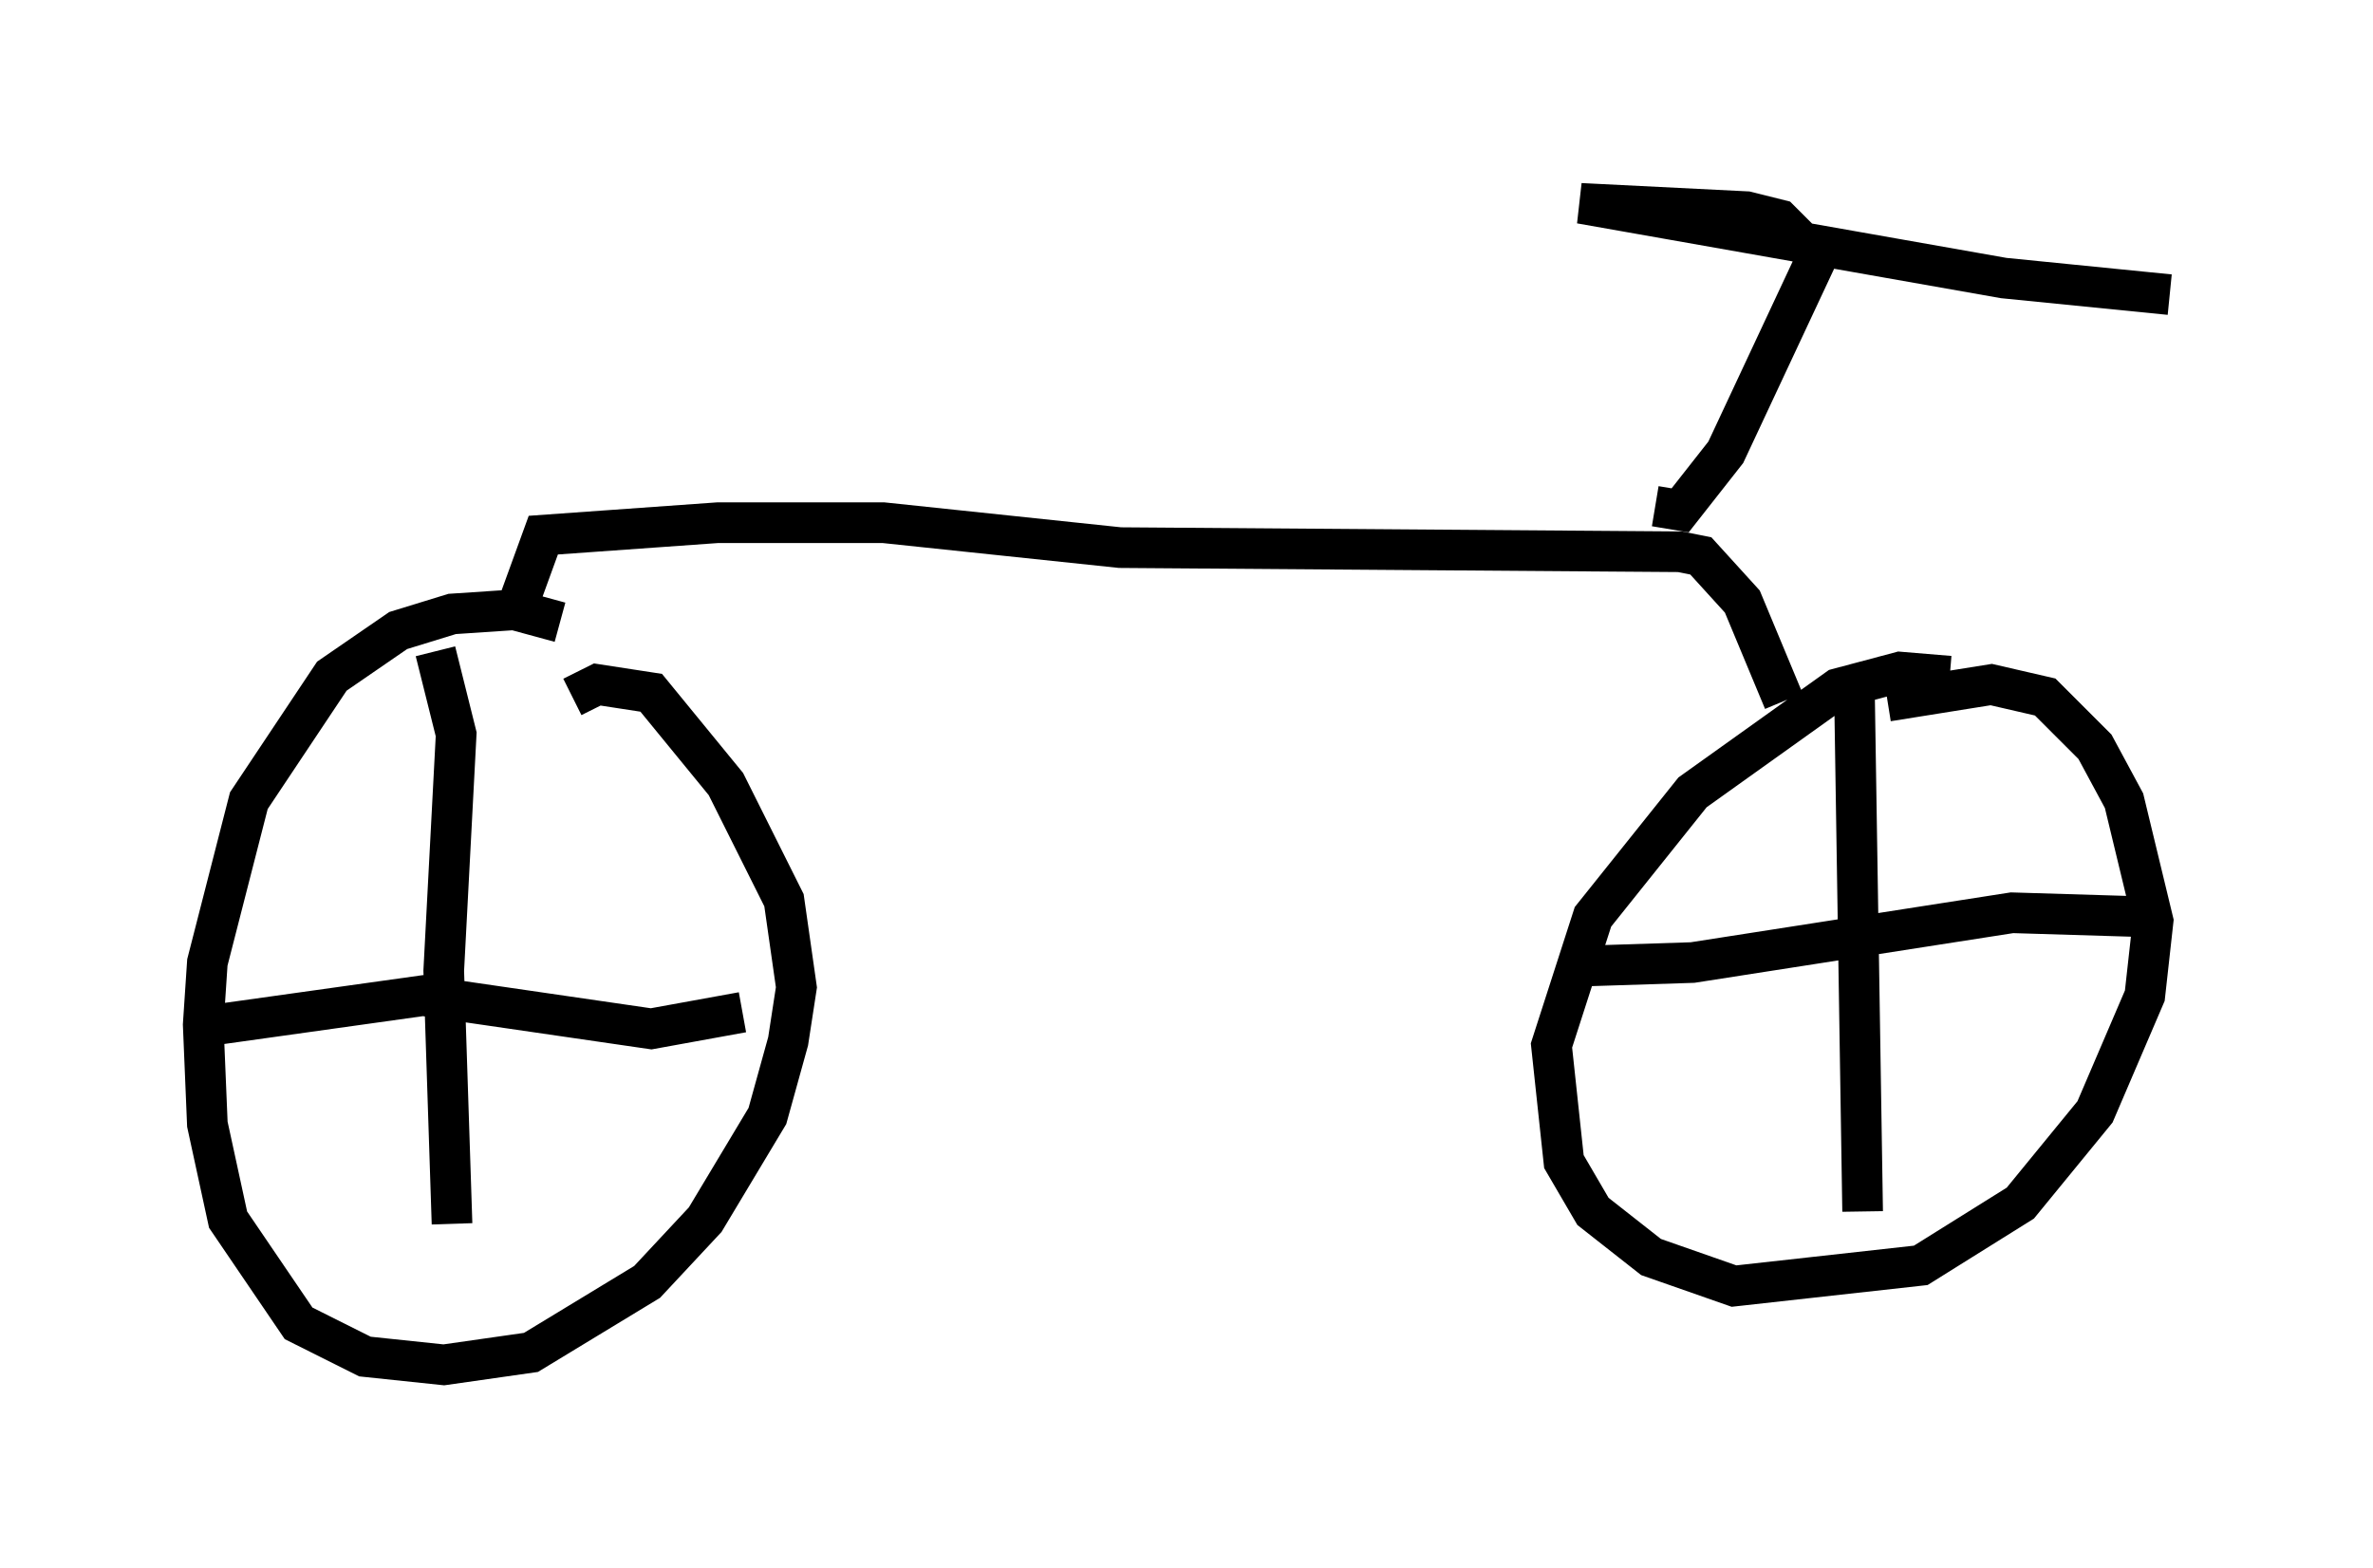 <?xml version="1.0" encoding="utf-8" ?>
<svg baseProfile="full" height="38.584" version="1.1" width="58.388" xmlns="http://www.w3.org/2000/svg" xmlns:ev="http://www.w3.org/2001/xml-events" xmlns:xlink="http://www.w3.org/1999/xlink"><defs /><rect fill="white" height="38.584" width="58.388" x="0" y="0" /><path d="M16.229, 17.046 m-2.45, -1.735 l-1.123, -0.306 -1.531, 0.102 l-1.327, 0.408 -1.633, 1.123 l-2.042, 3.063 -1.021, 3.981 l-0.102, 1.531 0.102, 2.45 l0.51, 2.348 1.735, 2.552 l1.633, 0.817 1.94, 0.204 l2.144, -0.306 2.858, -1.735 l1.429, -1.531 1.531, -2.552 l0.51, -1.838 0.204, -1.327 l-0.306, -2.144 -1.429, -2.858 l-1.838, -2.246 -1.327, -0.204 l-0.613, 0.306 m-3.369, -1.123 l0.51, 2.042 -0.306, 5.819 l0.204, 6.227 m-5.819, -4.9 l5.104, -0.715 5.615, 0.817 l2.246, -0.408 m-5.717, -9.494 l0.817, -2.246 4.288, -0.306 l4.083, 0.0 5.819, 0.613 l13.781, 0.102 0.51, 0.102 l1.021, 1.123 1.021, 2.45 m4.083, -0.613 l-1.225, -0.102 -1.531, 0.408 l-3.573, 2.552 -2.45, 3.063 l-1.021, 3.165 0.306, 2.858 l0.715, 1.225 1.429, 1.123 l2.042, 0.715 4.594, -0.51 l2.45, -1.531 1.838, -2.246 l1.225, -2.858 0.204, -1.838 l-0.715, -2.96 -0.715, -1.327 l-1.225, -1.225 -1.327, -0.306 l-2.552, 0.408 m-0.817, -0.408 l0.204, 12.965 m-7.35, -6.023 l3.165, -0.102 7.861, -1.225 l3.369, 0.102 m-12.148, -10.106 l0.613, 0.102 1.123, -1.429 l2.246, -4.798 -0.919, -0.919 l-0.817, -0.204 -4.083, -0.204 l10.413, 1.838 4.083, 0.408 " fill="none" stroke="black" stroke-width="1" /></svg>